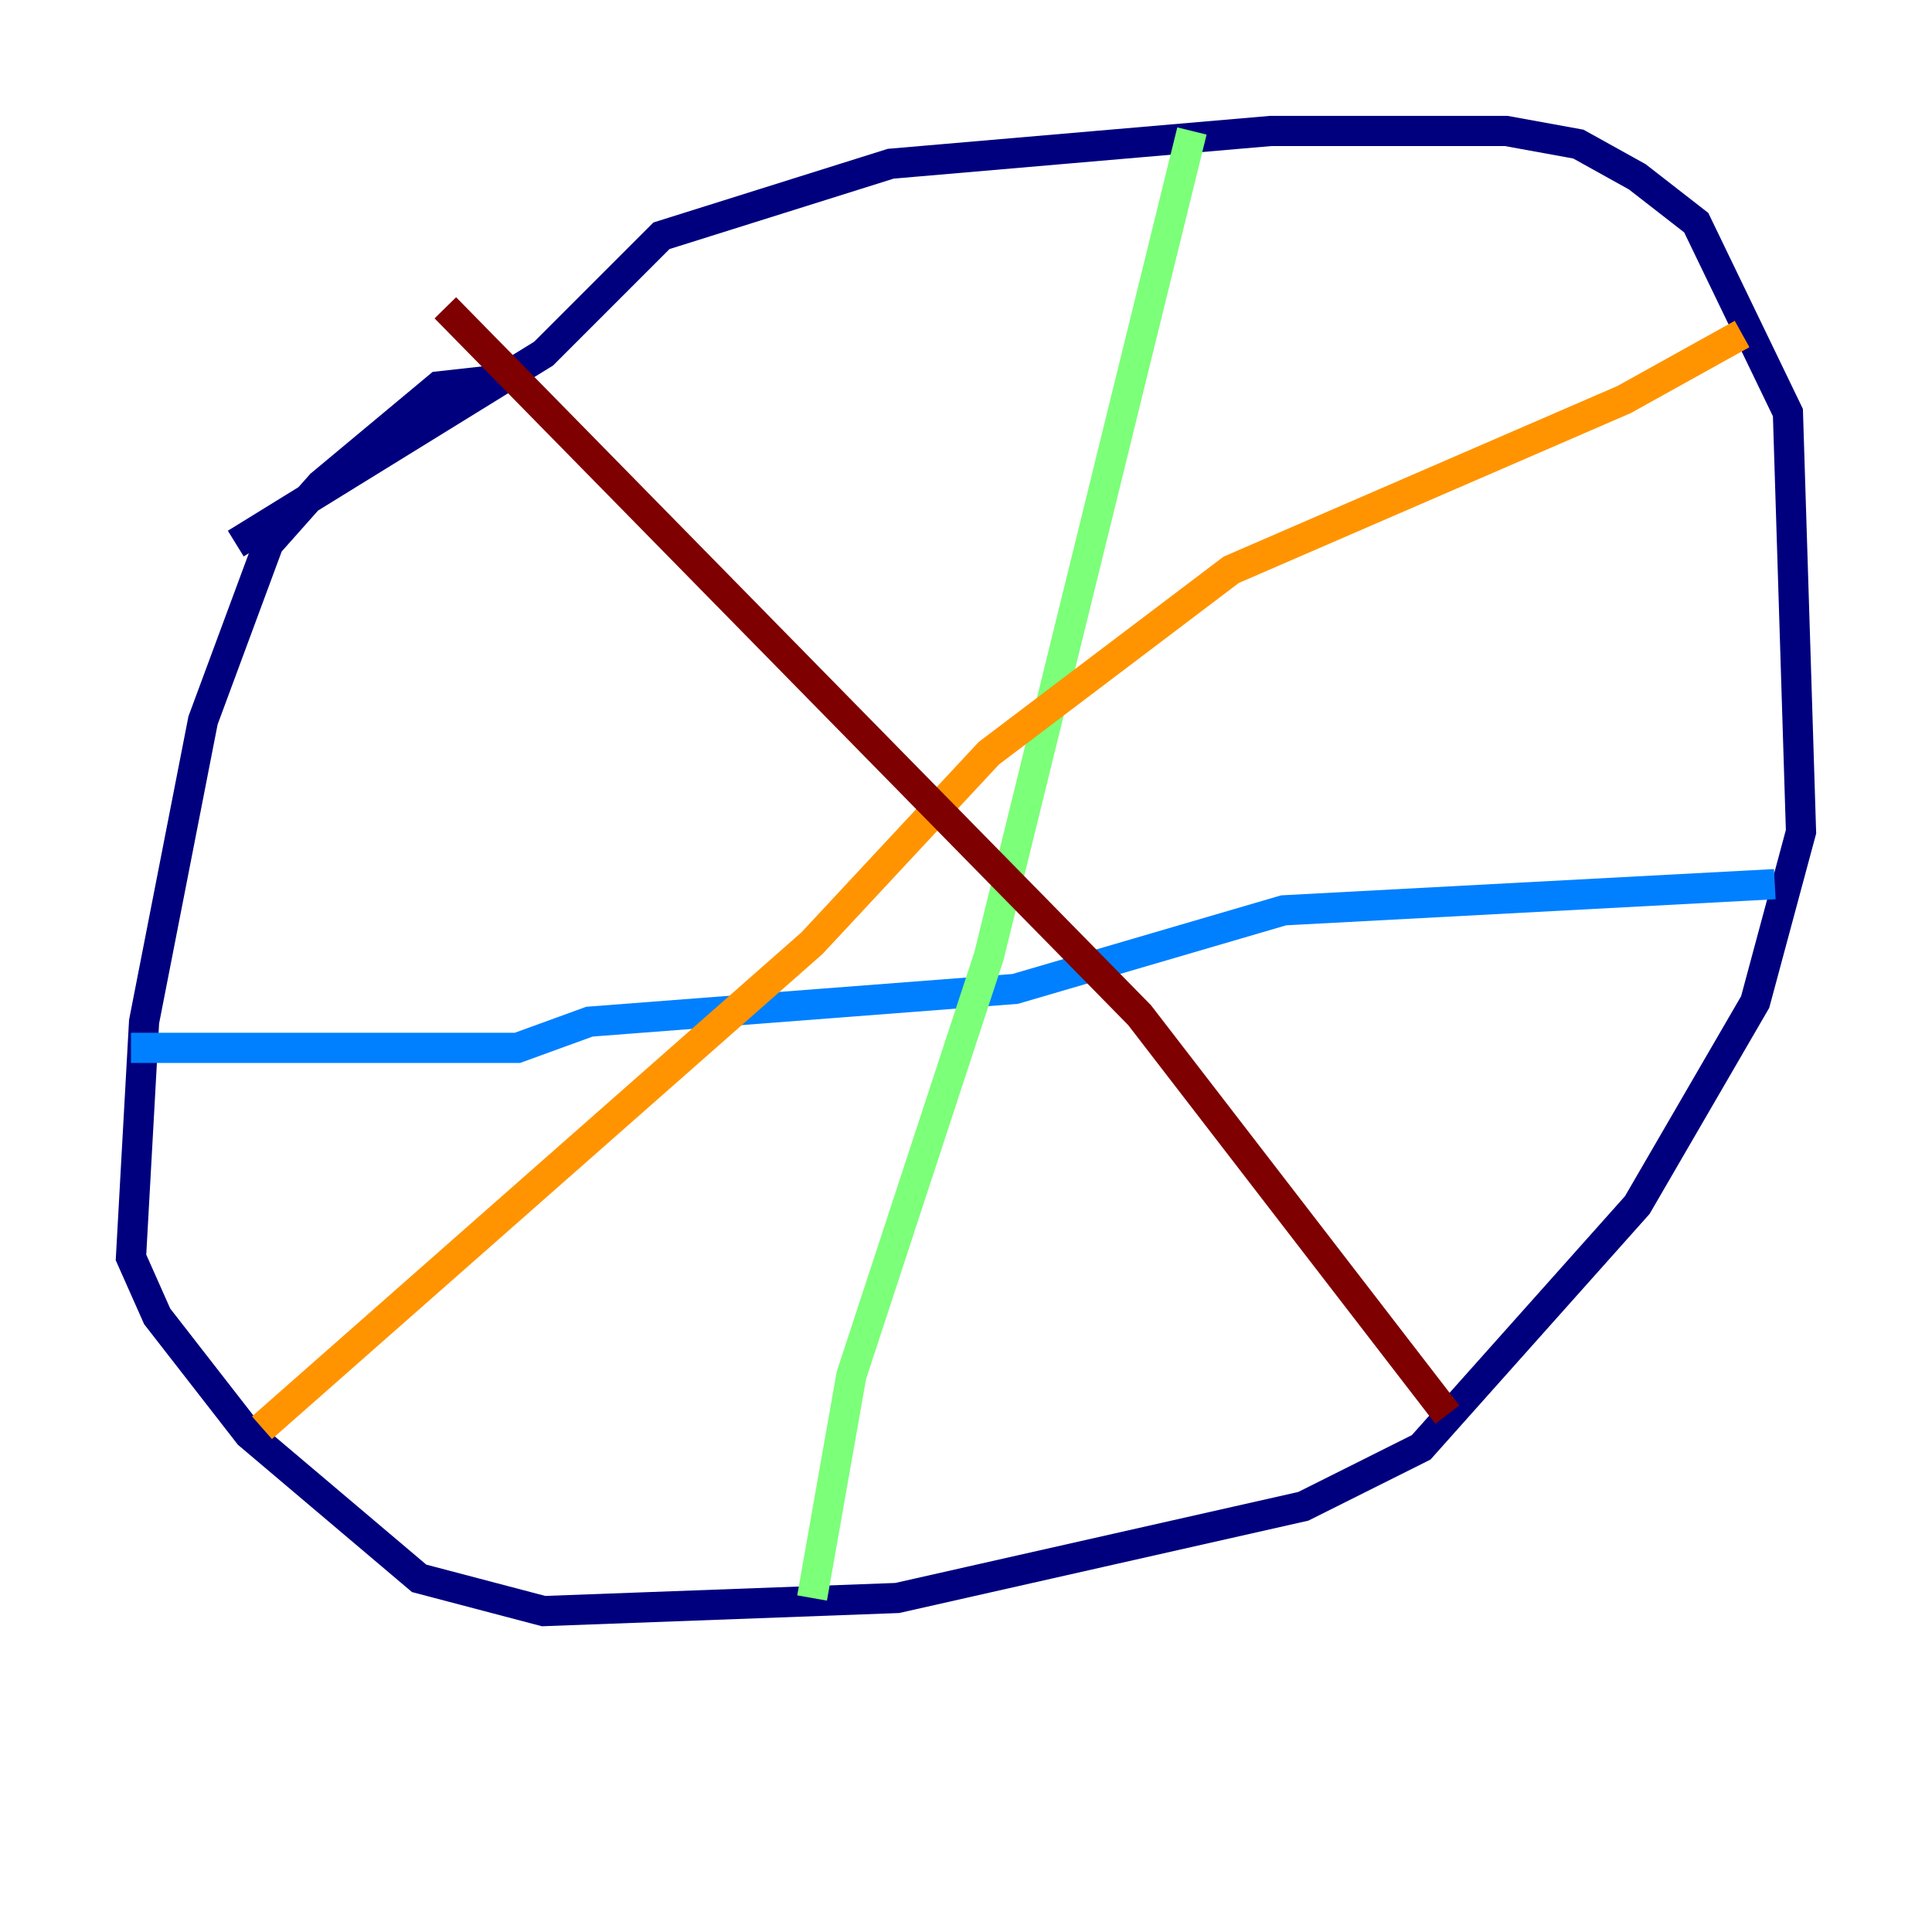 <?xml version="1.0" encoding="utf-8" ?>
<svg baseProfile="tiny" height="128" version="1.2" viewBox="0,0,128,128" width="128" xmlns="http://www.w3.org/2000/svg" xmlns:ev="http://www.w3.org/2001/xml-events" xmlns:xlink="http://www.w3.org/1999/xlink"><defs /><polyline fill="none" points="32.976,25.166 29.071,25.6 21.261,32.108 17.79,36.014 13.451,47.729 9.546,67.688 8.678,83.308 10.414,87.214 16.488,95.024 27.77,104.57 36.014,106.739 59.444,105.871 86.346,99.797 94.156,95.891 108.475,79.837 116.285,66.386 119.322,55.105 118.454,27.336 112.38,14.752 108.475,11.715 104.57,9.546 99.797,8.678 84.176,8.678 59.01,10.848 43.824,15.62 36.014,23.43 15.62,36.014" stroke="#00007f" stroke-width="2" /><polyline fill="none" points="117.586,58.576 85.044,60.312 67.254,65.519 39.051,67.688 34.278,69.424 8.678,69.424" stroke="#0080ff" stroke-width="2" /><polyline fill="none" points="78.969,8.678 65.519,63.349 56.407,91.119 53.803,105.871" stroke="#7cff79" stroke-width="2" /><polyline fill="none" points="17.356,94.59 53.803,62.481 65.519,49.898 81.573,37.749 107.607,26.468 115.417,22.129" stroke="#ff9400" stroke-width="2" /><polyline fill="none" points="95.891,93.722 75.498,67.254 29.505,20.393" stroke="#7f0000" stroke-width="2" /></svg>